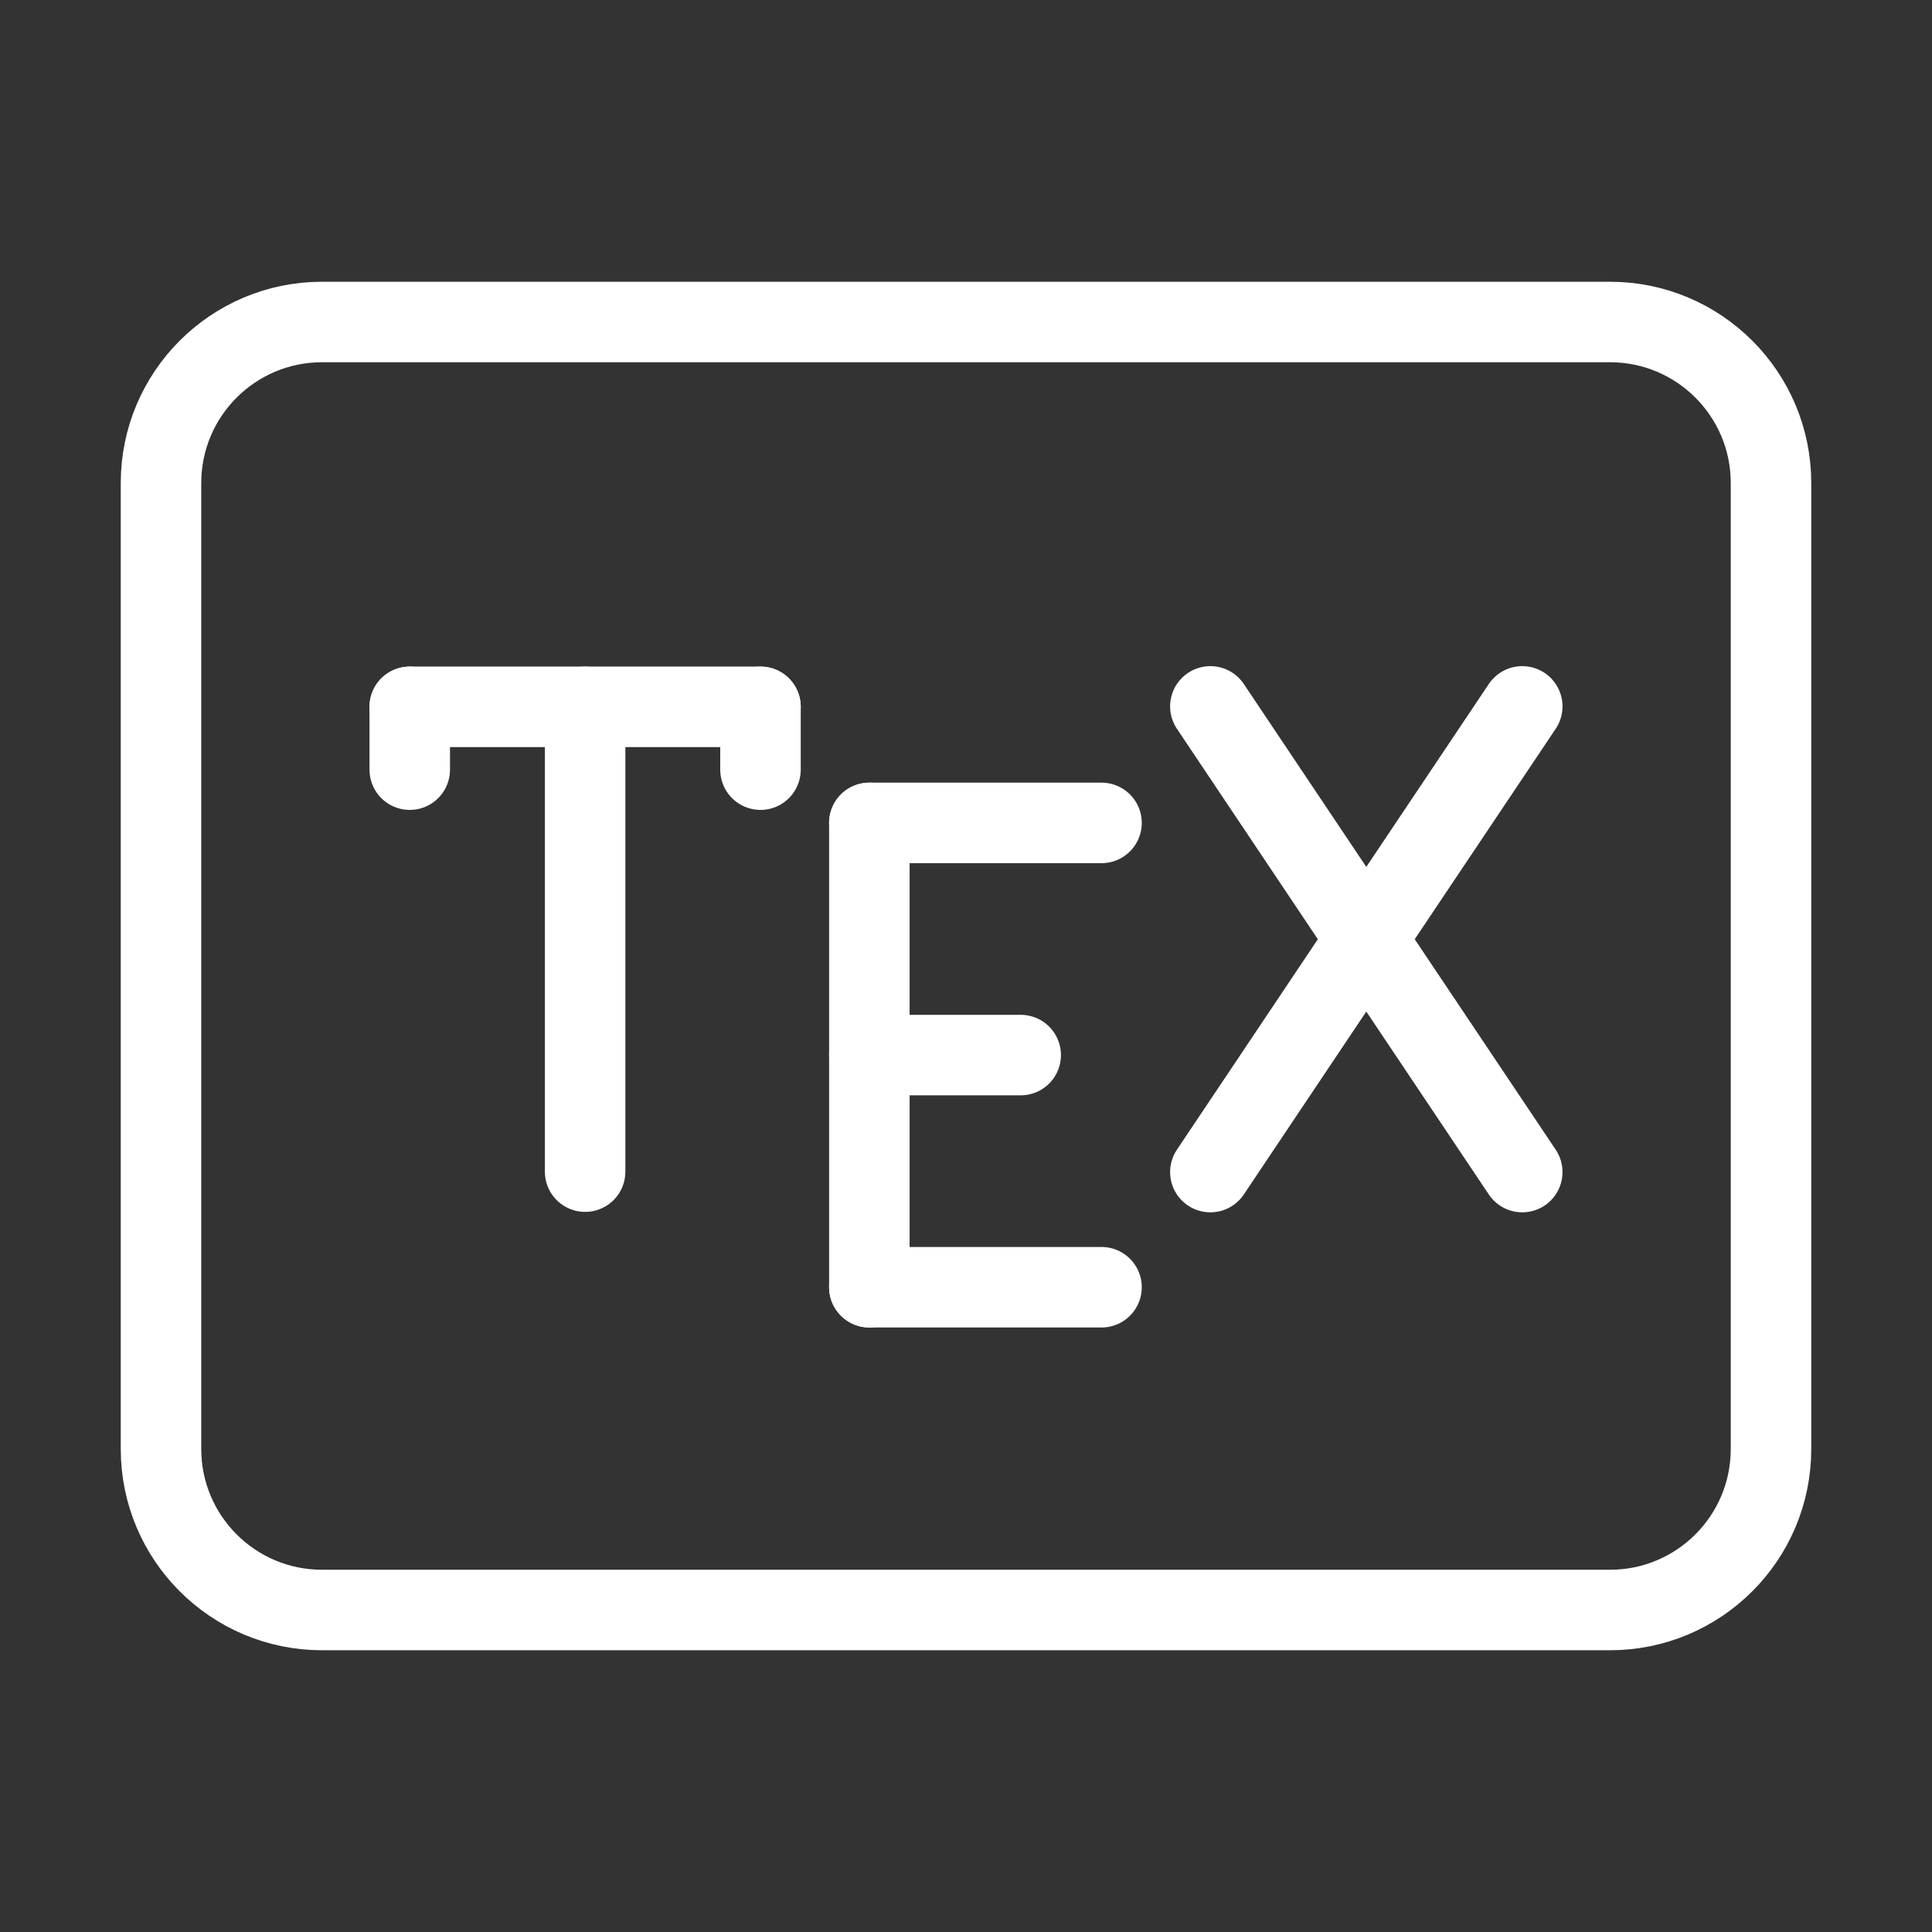 <?xml version="1.0" encoding="UTF-8"?><svg id="a" xmlns="http://www.w3.org/2000/svg" viewBox="0 0 48 48"><rect x="0" y="0" width="48" height="48" fill="#333333" stroke="none"/><defs><style>.b{stroke-width:2px;fill:none;stroke:#fff;stroke-linecap:round;stroke-linejoin:round;}</style></defs><path class="b" d="M8,8c-2.209,0-4,1.791-4,4v24c0,2.209,1.791,4,4,4h32c2.209,0,4-1.791,4-4V12c0-2.209-1.791-4-4-4H8Z"/><line class="b" x1="21.599" y1="31.981" x2="27.367" y2="31.981"/><line class="b" x1="21.599" y1="20.445" x2="27.367" y2="20.445"/><line class="b" x1="21.599" y1="26.213" x2="25.359" y2="26.213"/><line class="b" x1="21.599" y1="20.445" x2="21.599" y2="31.981"/><polyline class="b" points="30.071 17.55 33.945 23.335 30.071 29.12"/><polyline class="b" points="37.82 17.55 33.945 23.335 37.82 29.12"/><line class="b" x1="10.18" y1="17.561" x2="18.894" y2="17.561"/><line class="b" x1="14.537" y1="29.109" x2="14.537" y2="17.561"/><line class="b" x1="18.894" y1="17.561" x2="18.894" y2="19.122"/><line class="b" x1="10.18" y1="17.561" x2="10.18" y2="19.122"/></svg>
